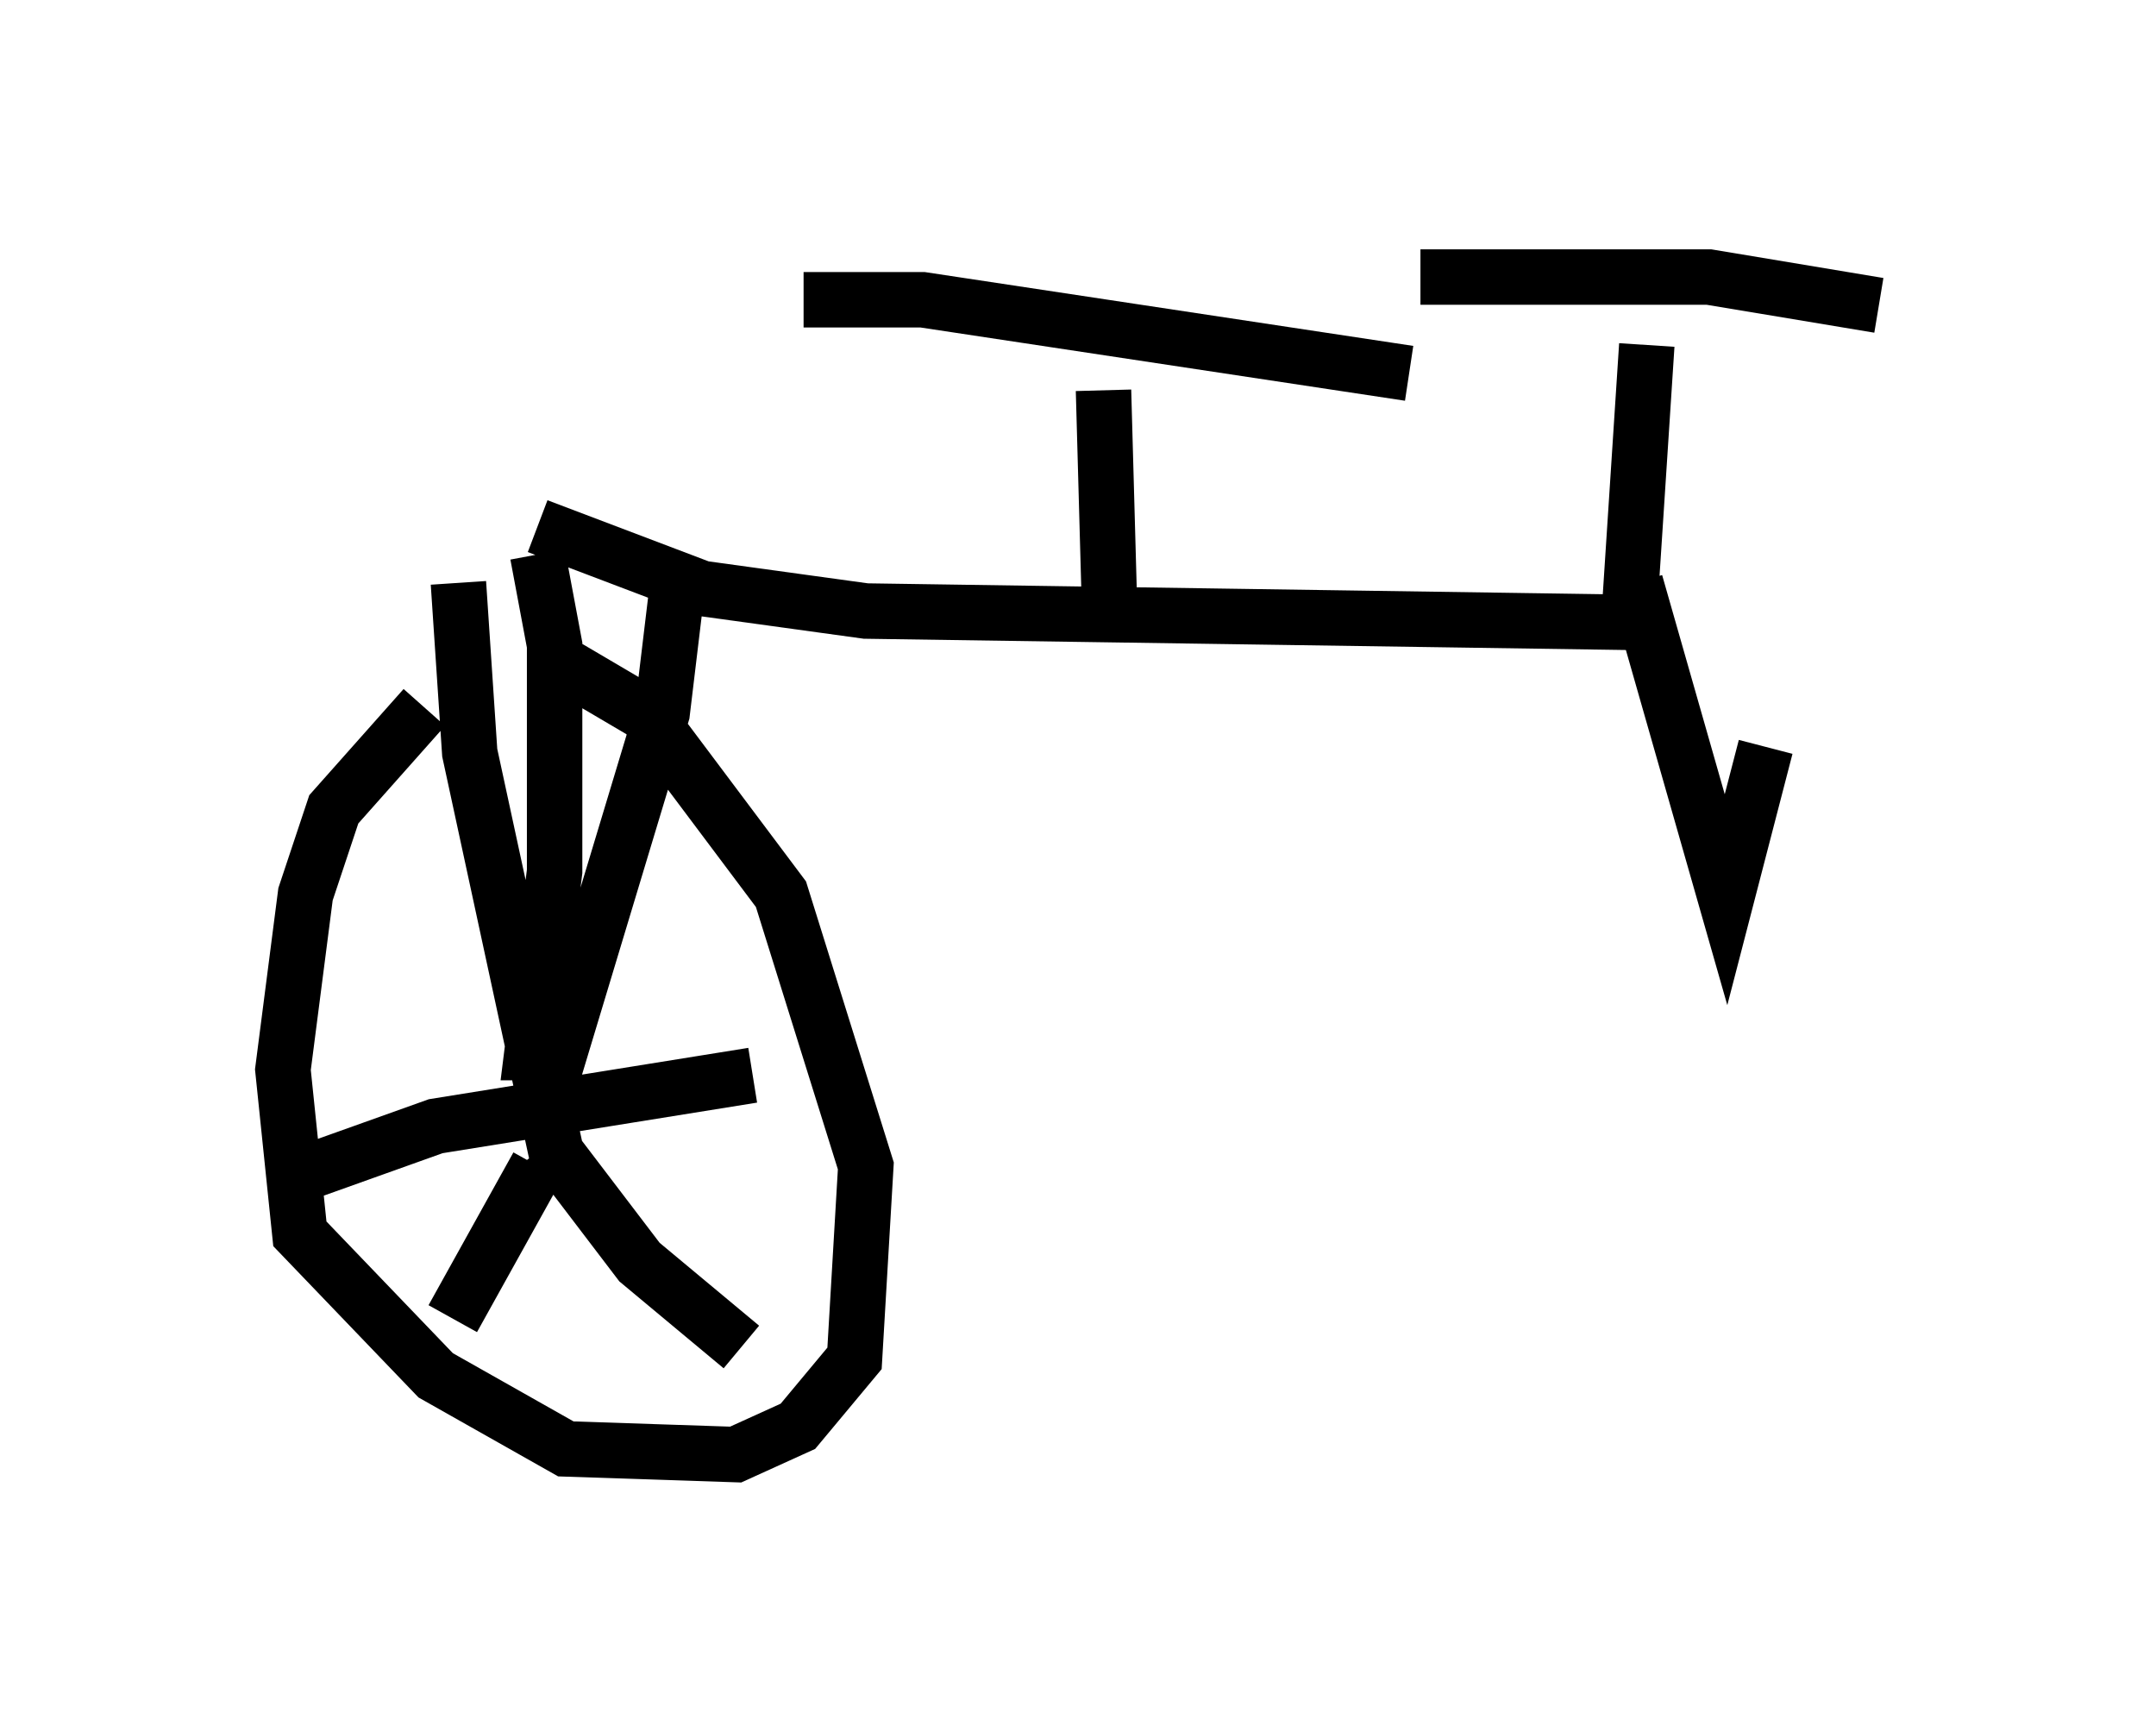 <?xml version="1.0" encoding="utf-8" ?>
<svg baseProfile="full" height="31.234" version="1.1" width="38.89" xmlns="http://www.w3.org/2000/svg" xmlns:ev="http://www.w3.org/2001/xml-events" xmlns:xlink="http://www.w3.org/1999/xlink"><defs /><rect fill="white" height="31.234" width="38.89" x="0" y="0" /><path d="M9.696, 12.35 m-2.042, 0.408 l-1.633, 1.838 -0.51, 1.531 l-0.408, 3.165 0.306, 2.96 l2.45, 2.552 2.348, 1.327 l3.063, 0.102 1.123, -0.51 l1.021, -1.225 0.204, -3.471 l-1.531, -4.9 -2.45, -3.267 l-1.735, -1.021 m0.204, 9.29 l-1.633, -7.554 -0.204, -3.063 m1.633, 10.106 l1.633, 2.144 1.838, 1.531 m-3.675, -3.267 l-1.531, 2.756 m-3.165, -2.45 l2.858, -1.021 5.717, -0.919 m-3.879, -9.392 l0.306, 1.633 0.0, 4.083 l-0.408, 3.267 0.408, 0.0 m2.246, -8.677 l-0.306, 2.552 -1.94, 6.431 l-0.102, 1.225 m-0.204, -11.025 l2.96, 1.123 2.96, 0.408 l13.781, 0.204 m-9.392, -0.51 l-0.102, -3.675 m-5.41, -1.633 l2.144, 0.0 8.779, 1.327 m3.981, 4.185 l0.306, -4.696 m-4.083, -1.225 l5.206, 0.0 3.063, 0.51 m-4.39, 5.002 l1.633, 5.717 0.715, -2.756 " fill="none" stroke="black" stroke-width="1" /></svg>